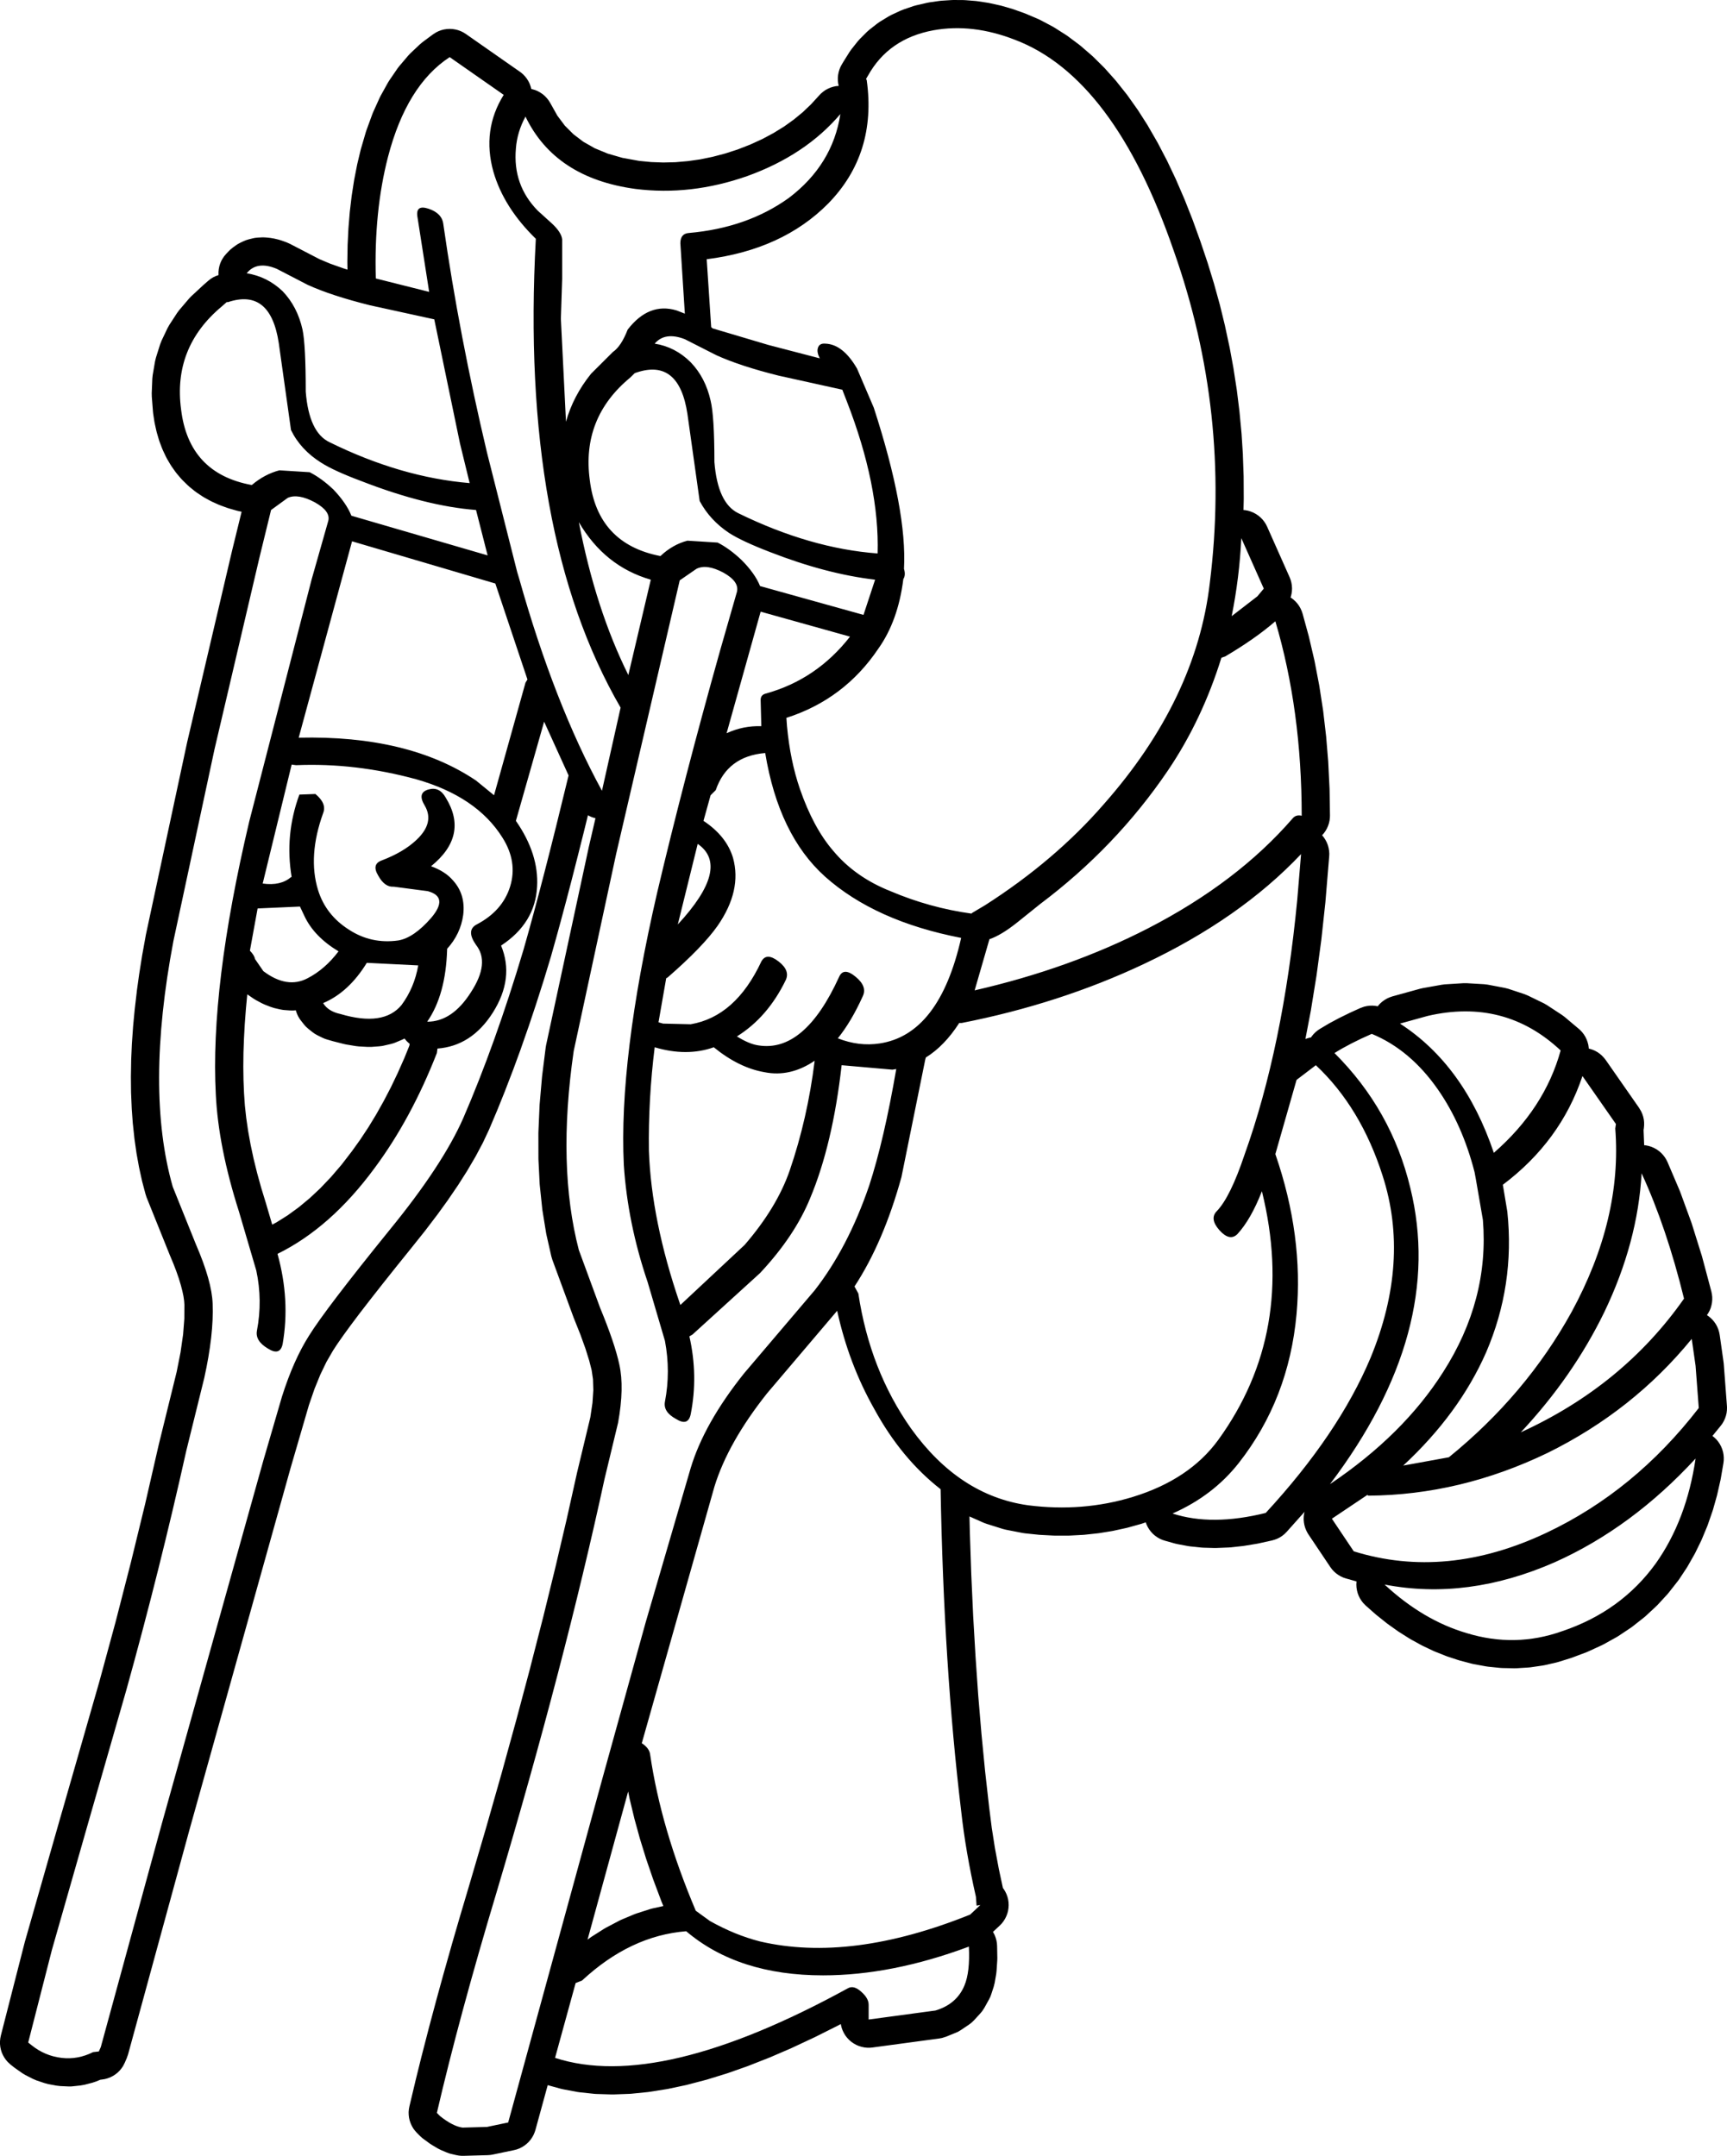 <?xml version="1.0" encoding="UTF-8"?>
<svg xmlns="http://www.w3.org/2000/svg" xmlns:xlink="http://www.w3.org/1999/xlink" width="46.612mm" height="58.186mm" viewBox="-248.155 203.227 46.612 58.186">
    <path transform="matrix(-1,0,0,1,0,0)" style="stroke:none;fill:#000000;fill-rule:evenodd" d="M222.474,203.229L222.742,203.246L222.799,203.252L223.065,203.29L223.13,203.302L223.423,203.37L223.497,203.39L223.769,203.483L223.845,203.513L224.097,203.63L224.173,203.671L224.405,203.812L224.478,203.863L224.689,204.028L224.757,204.088L224.947,204.278L225.005,204.343L225.175,204.557L225.224,204.626L225.373,204.864L225.38,204.875L225.432,204.962L225.469,205.03L225.498,205.101L225.52,205.175L225.535,205.251L225.542,205.328L225.541,205.405L225.532,205.481L225.518,205.545L225.59,205.552L225.666,205.568L225.739,205.591L225.81,205.622L225.878,205.659L225.941,205.704L225.999,205.754L226.036,205.792L226.263,206.04L226.487,206.254L226.73,206.454L226.992,206.642L227.276,206.817L227.578,206.979L227.904,207.128L228.244,207.261L228.581,207.37L228.923,207.46L229.26,207.529L229.591,207.576L229.925,207.605L230.254,207.613L230.58,207.601L230.901,207.57L231.354,207.488L231.752,207.373L232.103,207.228L232.411,207.053L232.677,206.851L232.91,206.618L233.111,206.35L233.307,206.001L233.348,205.936L233.396,205.875L233.449,205.819L233.508,205.769L233.572,205.726L233.639,205.688L233.71,205.658L233.784,205.636L233.815,205.629L233.833,205.56L233.859,205.488L233.893,205.419L233.934,205.353L233.981,205.292L234.034,205.236L234.092,205.186L234.124,205.163L235.582,204.144L235.647,204.103L235.716,204.069L235.788,204.042L235.863,204.023L235.939,204.011L236.016,204.007L236.093,204.011L236.17,204.022L236.244,204.041L236.317,204.068L236.386,204.102L236.472,204.157L236.752,204.365L236.821,204.423L237.081,204.668L237.138,204.729L237.377,205.01L237.425,205.072L237.643,205.391L237.681,205.451L237.878,205.806L237.907,205.863L238.084,206.254L238.105,206.306L238.262,206.735L238.278,206.782L238.414,207.247L238.424,207.286L238.513,207.658L238.519,207.688L238.594,208.071L238.599,208.1L238.66,208.494L238.664,208.521L238.712,208.926L238.715,208.953L238.749,209.368L238.751,209.394L238.772,209.82L238.773,209.845L238.78,210.282L238.78,210.305L238.777,210.504L238.868,210.476L239.229,210.349L239.53,210.223L240.332,209.807L240.422,209.767L240.553,209.72L240.634,209.695L240.756,209.666L240.857,209.649L240.971,209.637L241.048,209.633L241.091,209.634L241.197,209.64L241.274,209.648L241.336,209.661L241.434,209.685L241.508,209.707L241.575,209.734L241.664,209.776L241.732,209.812L241.793,209.852L241.874,209.911L241.934,209.96L241.976,210.001L242.05,210.079L242.1,210.137L242.144,210.201L242.182,210.268L242.212,210.339L242.235,210.413L242.25,210.488L242.258,210.565L242.258,210.642L242.257,210.652L242.264,210.654L242.336,210.68L242.406,210.714L242.471,210.755L242.539,210.809L242.677,210.93L242.693,210.945L242.999,211.229L243.06,211.294L243.318,211.597L243.375,211.674L243.584,211.995L243.634,212.084L243.795,212.423L243.833,212.52L243.945,212.876L243.97,212.977L244.034,213.351L244.044,213.449L244.06,213.841L244.058,213.932L244.026,214.341L244.02,214.396L243.988,214.606L243.979,214.654L243.935,214.853L243.922,214.905L243.867,215.093L243.849,215.148L243.782,215.325L243.758,215.381L243.68,215.547L243.65,215.605L243.559,215.76L243.523,215.817L243.421,215.961L243.378,216.016L243.265,216.149L243.217,216.199L243.092,216.321L243.041,216.367L242.904,216.478L242.849,216.519L242.7,216.619L242.645,216.653L242.485,216.741L242.429,216.769L242.257,216.847L242.204,216.868L242.021,216.935L241.969,216.951L241.774,217.007L241.726,217.019L241.634,217.039L241.891,218.088L241.893,218.096L243.107,223.274L243.11,223.289L244.22,228.467L244.224,228.492L244.314,228.989L244.317,229.004L244.394,229.49L244.397,229.506L244.463,229.981L244.464,229.998L244.518,230.462L244.52,230.479L244.563,230.932L244.564,230.95L244.595,231.392L244.596,231.412L244.615,231.842L244.615,231.863L244.622,232.283L244.622,232.304L244.618,232.713L244.617,232.736L244.6,233.134L244.599,233.158L244.571,233.545L244.568,233.57L244.528,233.945L244.525,233.972L244.473,234.337L244.469,234.364L244.405,234.717L244.399,234.747L244.324,235.089L244.317,235.119L244.229,235.45L244.2,235.541L243.575,237.094L243.571,237.104L243.474,237.336L243.393,237.547L243.326,237.741L243.273,237.917L243.231,238.08L243.203,238.214L243.185,238.341L243.178,238.441L243.18,238.82L243.213,239.244L243.282,239.725L243.387,240.255L243.867,242.204L243.87,242.216L244.237,243.816L244.624,245.403L245.038,247.013L245.474,248.616L246.479,252.12L246.48,252.121L247.486,255.642L247.491,255.662L248.132,258.166L248.147,258.242L248.155,258.319L248.155,258.396L248.147,258.473L248.131,258.548L248.108,258.622L248.077,258.692L248.039,258.76L247.995,258.823L247.945,258.881L247.869,258.951L247.782,259.02L247.744,259.048L247.557,259.18L247.467,259.234L247.269,259.335L247.166,259.379L246.956,259.449L246.852,259.477L246.632,259.518L246.529,259.53L246.313,259.54L246.235,259.54L246.197,259.537L245.983,259.514L245.871,259.494L245.66,259.439L245.558,259.405L245.447,259.359L245.399,259.353L245.323,259.341L245.248,259.32L245.176,259.292L245.108,259.258L245.043,259.216L244.982,259.168L244.927,259.114L244.878,259.055L244.834,258.991L244.788,258.901L244.736,258.781L244.699,258.677L243.052,252.651L240.315,242.859L239.817,241.15L239.666,240.712L239.509,240.327L239.344,239.985L239.167,239.679L239.052,239.503L238.885,239.264L238.689,238.995L238.441,238.665L238.147,238.285L237.818,237.866L237.448,237.401L237.037,236.891L237.035,236.888L236.693,236.46L236.682,236.446L236.368,236.033L236.356,236.018L236.068,235.62L236.056,235.602L235.795,235.219L235.782,235.199L235.548,234.831L235.534,234.807L235.327,234.454L235.312,234.427L235.132,234.089L235.116,234.057L234.964,233.734L234.951,233.705L234.736,233.196L234.731,233.184L234.519,232.658L234.515,232.646L234.306,232.102L234.302,232.092L234.096,231.531L234.093,231.52L233.891,230.942L233.887,230.932L233.688,230.336L233.685,230.326L233.489,229.714L233.486,229.704L233.294,229.074L233.289,229.058L233.157,228.588L233.155,228.583L233.017,228.08L233.016,228.075L232.872,227.538L232.871,227.534L232.722,226.964L232.721,226.96L232.567,226.356L232.566,226.353L232.406,225.716L232.405,225.713L232.286,225.23L232.26,225.246L232.19,225.278L232.117,225.303L232.083,225.31L232.268,226.106L232.27,226.118L233.416,231.436L233.427,231.501L233.523,232.265L233.526,232.294L233.59,233.031L233.592,233.064L233.623,233.775L233.624,233.809L233.623,234.493L233.622,234.531L233.589,235.189L233.585,235.23L233.519,235.861L233.513,235.904L233.415,236.509L233.406,236.555L233.275,237.134L233.247,237.228L232.675,238.783L232.668,238.801L232.491,239.245L232.353,239.627L232.251,239.954L232.186,240.209L232.15,240.454L232.141,240.745L232.164,241.09L232.222,241.482L232.579,242.968L232.582,242.981L232.861,244.234L233.164,245.526L233.49,246.855L233.49,246.855L233.843,248.231L233.842,248.231L234.215,249.63L234.613,251.075L235.035,252.558L235.482,254.081L235.727,254.907L235.729,254.912L235.962,255.714L235.963,255.719L236.183,256.498L236.185,256.504L236.393,257.26L236.394,257.266L236.59,257.998L236.591,258.005L236.774,258.715L236.776,258.721L236.946,259.408L236.947,259.415L237.105,260.078L237.119,260.154L237.126,260.23L237.124,260.308L237.115,260.384L237.098,260.459L237.073,260.533L237.041,260.603L237.003,260.67L236.957,260.732L236.903,260.793L236.816,260.88L236.759,260.932L236.727,260.956L236.56,261.078L236.497,261.12L236.34,261.213L236.252,261.257L236.106,261.319L236.034,261.346L235.984,261.36L235.848,261.392L235.772,261.406L235.695,261.413L235.65,261.413L234.992,261.395L234.915,261.389L234.856,261.379L234.283,261.259L234.208,261.24L234.136,261.213L234.067,261.178L234.002,261.137L233.941,261.09L233.885,261.037L233.835,260.978L233.791,260.914L233.754,260.847L233.724,260.776L233.704,260.715L233.372,259.505L233.017,259.603L232.954,259.617L232.577,259.688L232.516,259.697L232.12,259.739L232.064,259.743L231.65,259.756L231.598,259.756L231.166,259.74L231.118,259.737L230.669,259.692L230.626,259.686L230.158,259.612L230.119,259.605L229.634,259.502L229.599,259.493L229.096,259.361L229.064,259.352L228.543,259.191L228.515,259.182L227.975,258.992L227.95,258.982L227.393,258.763L227.37,258.754L226.795,258.506L226.774,258.496L226.182,258.219L226.163,258.21L225.552,257.904L225.535,257.895L225.461,257.856L225.456,257.887L225.437,257.962L225.41,258.034L225.376,258.103L225.336,258.169L225.288,258.23L225.235,258.286L225.177,258.336L225.113,258.38L225.046,258.418L224.975,258.448L224.901,258.471L224.826,258.487L224.749,258.495L224.672,258.495L224.608,258.489L222.806,258.246L222.73,258.232L222.622,258.198L222.359,258.091L222.288,258.059L222.217,258.016L221.999,257.869L221.937,257.822L221.863,257.751L221.691,257.563L221.642,257.503L221.586,257.417L221.459,257.187L221.425,257.118L221.402,257.055L221.336,256.853L221.309,256.747L221.267,256.505L221.258,256.424L221.239,256.14L221.237,256.078L221.243,255.753L221.248,255.676L221.261,255.6L221.282,255.526L221.309,255.454L221.345,255.385L221.355,255.369L221.173,255.199L221.119,255.144L221.072,255.083L221.03,255.018L220.996,254.949L220.968,254.877L220.948,254.803L220.936,254.727L220.931,254.65L220.934,254.572L220.945,254.496L220.964,254.421L220.99,254.349L221.024,254.279L221.064,254.213L221.086,254.185L221.196,253.673L221.302,253.106L221.387,252.563L221.457,252.01L221.567,251.031L221.665,250.026L221.752,248.992L221.825,247.94L221.889,246.841L221.94,245.723L221.979,244.577L221.989,244.156L221.611,244.324L221.531,244.354L221.093,244.492L221.011,244.513L220.556,244.602L220.487,244.612L220.12,244.65L220.082,244.653L219.72,244.672L219.68,244.673L219.32,244.673L219.281,244.672L218.925,244.653L218.884,244.65L218.533,244.612L218.492,244.607L218.145,244.551L218.104,244.543L217.76,244.468L217.719,244.458L217.38,244.364L217.337,244.351L217.231,244.315L217.212,244.368L217.179,244.438L217.139,244.504L217.093,244.565L217.041,244.622L216.983,244.673L216.92,244.718L216.853,244.757L216.783,244.788L216.712,244.811L216.442,244.887L216.377,244.902L216.094,244.955L216.034,244.964L215.738,244.995L215.68,244.999L215.372,245.008L215.319,245.007L214.999,244.994L214.949,244.991L214.616,244.955L214.572,244.949L214.227,244.892L214.186,244.884L213.828,244.805L213.754,244.784L213.682,244.757L213.613,244.722L213.548,244.68L213.488,244.632L213.424,244.568L212.952,244.039L212.945,244.031L212.958,244.088L212.967,244.164L212.969,244.241L212.962,244.318L212.948,244.394L212.926,244.468L212.897,244.539L212.861,244.608L212.84,244.641L212.25,245.521L212.204,245.583L212.152,245.64L212.094,245.691L212.032,245.736L211.965,245.775L211.895,245.807L211.825,245.83L211.542,245.91L211.543,245.918L211.547,245.995L211.543,246.072L211.531,246.148L211.512,246.223L211.485,246.295L211.451,246.364L211.41,246.43L211.363,246.491L211.289,246.566L211.026,246.798L210.997,246.822L210.73,247.035L210.697,247.06L210.426,247.253L210.391,247.276L210.116,247.45L210.077,247.473L209.797,247.627L209.756,247.648L209.472,247.783L209.429,247.802L209.14,247.917L209.095,247.934L208.803,248.03L208.76,248.043L208.436,248.129L208.378,248.142L208.055,248.201L207.995,248.21L207.672,248.243L207.611,248.247L207.29,248.254L207.226,248.253L206.906,248.233L206.844,248.227L206.525,248.181L206.464,248.17L206.146,248.097L206.088,248.081L205.77,247.982L205.73,247.969L205.342,247.823L205.29,247.801L204.922,247.632L204.871,247.606L204.523,247.413L204.472,247.382L204.145,247.164L204.096,247.129L203.79,246.888L203.743,246.849L203.458,246.584L203.414,246.541L203.149,246.253L203.111,246.207L202.866,245.895L202.83,245.845L202.631,245.544L202.605,245.502L202.425,245.185L202.402,245.143L202.24,244.811L202.221,244.768L202.077,244.422L202.061,244.38L201.936,244.018L201.922,243.976L201.816,243.6L201.806,243.559L201.717,243.167L201.71,243.129L201.64,242.722L201.631,242.645L201.63,242.568L201.636,242.491L201.65,242.415L201.672,242.341L201.701,242.27L201.737,242.202L201.78,242.138L201.829,242.078L201.885,242.024L201.936,241.983L201.714,241.711L201.668,241.649L201.629,241.582L201.597,241.512L201.572,241.439L201.554,241.364L201.545,241.287L201.543,241.21L201.545,241.171L201.631,240.033L201.637,239.984L201.74,239.257L201.755,239.182L201.777,239.108L201.807,239.036L201.843,238.968L201.887,238.905L201.936,238.846L201.992,238.792L202.052,238.744L202.085,238.723L202.051,238.672L202.014,238.604L201.984,238.533L201.963,238.459L201.948,238.383L201.941,238.306L201.942,238.229L201.951,238.153L201.966,238.081L202.214,237.151L202.223,237.12L202.496,236.246L202.508,236.212L202.807,235.394L202.822,235.357L203.147,234.595L203.181,234.526L203.222,234.46L203.269,234.399L203.322,234.343L203.38,234.293L203.443,234.248L203.511,234.211L203.581,234.18L203.655,234.157L203.73,234.141L203.779,234.136L203.795,233.727L203.787,233.675L203.78,233.598L203.78,233.521L203.788,233.445L203.804,233.369L203.828,233.296L203.859,233.225L203.916,233.128L204.818,231.834L204.866,231.774L204.919,231.718L204.978,231.667L205.041,231.623L205.108,231.586L205.179,231.556L205.253,231.533L205.274,231.528L205.275,231.504L205.286,231.428L205.306,231.353L205.332,231.281L205.366,231.211L205.406,231.146L205.453,231.085L205.506,231.029L205.544,230.995L205.929,230.671L206.001,230.618L206.405,230.353L206.489,230.305L206.911,230.1L207.004,230.061L207.444,229.915L207.542,229.89L208,229.803L208.099,229.791L208.574,229.763L208.667,229.764L209.161,229.795L209.246,229.806L209.757,229.897L209.827,229.913L210.572,230.119L210.645,230.144L210.715,230.175L210.782,230.214L210.845,230.259L210.903,230.31L210.955,230.367L210.97,230.387L211.034,230.375L211.111,230.369L211.188,230.371L211.265,230.381L211.34,230.398L211.446,230.437L211.73,230.566L211.752,230.577L212.015,230.706L212.039,230.719L212.28,230.848L212.307,230.864L212.526,230.994L212.59,231.037L212.65,231.086L212.704,231.14L212.753,231.2L212.77,231.227L212.808,231.234L212.882,231.255L212.922,231.27L212.773,230.492L212.77,230.471L212.623,229.562L212.62,229.541L212.493,228.599L212.491,228.58L212.385,227.604L212.383,227.585L212.28,226.342L212.277,226.265L212.283,226.188L212.296,226.112L212.316,226.038L212.344,225.966L212.38,225.897L212.422,225.832L212.47,225.772L212.472,225.771L212.427,225.721L212.382,225.658L212.343,225.591L212.312,225.521L212.287,225.448L212.27,225.373L212.261,225.296L212.259,225.232L212.27,224.527L212.271,224.502L212.305,223.811L212.306,223.785L212.362,223.108L212.365,223.082L212.442,222.419L212.446,222.391L212.546,221.742L212.551,221.714L212.673,221.079L212.679,221.05L212.824,220.429L212.831,220.4L212.997,219.793L213.022,219.72L213.053,219.65L213.091,219.583L213.136,219.52L213.187,219.462L213.244,219.41L213.306,219.363L213.323,219.353L213.315,219.332L213.297,219.257L213.286,219.181L213.283,219.103L213.288,219.027L213.301,218.95L213.321,218.876L213.349,218.804L213.955,217.442L213.99,217.373L214.032,217.308L214.08,217.247L214.134,217.192L214.193,217.143L214.257,217.1L214.325,217.063L214.396,217.034L214.47,217.011L214.546,216.997L214.593,216.993L214.586,216.696L214.586,216.674L214.589,216.108L214.589,216.085L214.609,215.521L214.609,215.498L214.645,214.936L214.647,214.913L214.7,214.352L214.702,214.33L214.771,213.771L214.774,213.749L214.86,213.192L214.863,213.169L214.965,212.614L214.97,212.592L215.089,212.038L215.093,212.017L215.228,211.465L215.234,211.443L215.386,210.893L215.392,210.872L215.56,210.324L215.567,210.303L215.751,209.756L215.756,209.741L215.962,209.171L215.97,209.15L216.184,208.608L216.194,208.585L216.416,208.071L216.427,208.047L216.657,207.562L216.671,207.536L216.909,207.08L216.925,207.052L217.172,206.624L217.189,206.595L217.444,206.196L217.466,206.165L217.729,205.794L217.754,205.762L218.026,205.42L218.054,205.387L218.334,205.073L218.367,205.039L218.655,204.754L218.693,204.72L218.989,204.464L219.032,204.43L219.336,204.203L219.384,204.17L219.697,203.971L219.749,203.941L220.07,203.771L220.126,203.744L220.456,203.603L220.499,203.586L220.784,203.484L220.828,203.469L221.11,203.387L221.157,203.375L221.437,203.313L221.487,203.303L221.763,203.261L221.817,203.254L222.091,203.232L222.146,203.229L222.417,203.227L222.474,203.229zM229.324,226.003C228.723,226.418,228.902,227.143,229.861,228.178L229.324,226.003zM214.219,219.322L214.912,219.857C214.773,219.167,214.686,218.465,214.652,217.751L214.045,219.114L214.219,219.322zM239.434,230.301C238.971,230.105,238.579,229.743,238.255,229.214L236.867,229.283C236.937,229.687,237.088,230.042,237.318,230.353C237.642,230.745,238.191,230.825,238.966,230.595C239.185,230.549,239.342,230.451,239.434,230.301zM232.532,217.32C232.069,218.114,231.422,218.632,230.59,218.873L231.196,221.446C231.786,220.259,232.231,218.884,232.532,217.32zM231.166,251.752L231.161,251.778L231.037,252.294L231.031,252.319L230.887,252.842L230.88,252.866L230.716,253.396L230.709,253.417L230.525,253.954L230.517,253.975L230.313,254.518L230.306,254.538L230.251,254.671L230.541,254.735L230.608,254.753L230.969,254.869L231.033,254.892L231.388,255.041L231.447,255.07L231.795,255.253L231.849,255.284L232.191,255.501L232.239,255.535L232.297,255.578L231.201,251.579L231.166,251.752zM239.018,228.904C239.261,229.225,239.538,229.467,239.851,229.629C240.22,229.824,240.619,229.761,241.047,229.438L241.273,229.11C241.284,229.042,241.331,228.967,241.41,228.886L241.202,227.746L240.059,227.695L239.937,227.954C239.764,228.322,239.458,228.639,239.018,228.904zM227.607,222.827C227.931,222.816,228.242,222.878,228.544,223.017L227.625,219.736L225.213,220.41C225.815,221.181,226.572,221.693,227.485,221.946C227.578,221.969,227.625,222.026,227.625,222.118L227.607,222.827zM204.854,238.64C204.252,237.386,203.917,236.137,203.848,234.894C203.397,235.873,203.016,237,202.703,238.277C203.801,239.843,205.27,241.046,207.108,241.885C206.171,240.884,205.42,239.803,204.854,238.64zM206.033,231.579C206.322,232.626,206.924,233.548,207.836,234.342C208.368,232.765,209.213,231.602,210.369,230.854L209.623,230.647C208.236,230.325,207.038,230.636,206.033,231.579zM205.998,247.255C206.842,247.554,207.698,247.571,208.565,247.306C209.35,247.076,210.09,246.639,210.785,245.994C209.293,246.282,207.762,246.081,206.189,245.391C204.802,244.769,203.535,243.836,202.391,242.593C202.553,243.698,202.911,244.642,203.466,245.425C204.09,246.288,204.934,246.898,205.998,247.255zM230.33,218.235C231.462,218.016,232.098,217.331,232.237,216.18C232.387,215.064,232.023,214.142,231.144,213.417L231.023,213.298L230.97,213.28C230.208,213.026,229.751,213.401,229.601,214.401L229.271,216.749C229.087,217.095,228.821,217.383,228.473,217.614C228.242,217.762,227.873,217.935,227.364,218.13C226.358,218.522,225.416,218.77,224.536,218.873L224.849,219.823L227.641,219.045C227.733,218.815,227.902,218.58,228.144,218.338C228.365,218.13,228.578,217.976,228.786,217.871L229.601,217.82C229.867,217.889,230.109,218.027,230.33,218.235zM237.178,231.327L237.122,231.38L237.098,231.399L237.102,231.424L237.106,231.45L237.242,231.785L237.424,232.195L237.606,232.575L237.801,232.949L238.004,233.31L238.214,233.655L238.435,233.989L238.657,234.299L238.936,234.662L239.219,234.992L239.507,235.295L239.794,235.564L240.09,235.81L240.391,236.029L240.69,236.217L240.808,236.28L240.974,235.714L240.976,235.707L241.105,235.286L241.215,234.888L241.311,234.498L241.391,234.123L241.458,233.752L241.509,233.401L241.546,233.064L241.569,232.725L241.583,232.379L241.588,232.021L241.584,231.641L241.57,231.257L241.549,230.87L241.517,230.446L241.481,230.065L241.477,230.067L241.318,230.176L241.25,230.218L241.094,230.302L241.01,230.341L240.856,230.401L240.754,230.434L240.603,230.469L240.527,230.483L240.485,230.488L240.337,230.499L240.26,230.501L240.214,230.499L240.17,230.495L240.164,230.521L240.138,230.593L240.105,230.663L240.065,230.729L240.032,230.774L239.951,230.877L239.9,230.935L239.825,231.002L239.72,231.085L239.657,231.13L239.584,231.171L239.454,231.235L239.384,231.265L239.329,231.283L239.177,231.327L239.155,231.333L238.875,231.404L238.81,231.418L238.551,231.461L238.47,231.47L238.232,231.483L238.135,231.483L237.919,231.467L237.842,231.458L237.803,231.45L237.607,231.405L237.533,231.384L237.48,231.364L237.305,231.29L237.236,231.257L237.228,231.268L237.178,231.327zM242,211.381C241.238,211.127,240.781,211.496,240.631,212.486L240.301,214.834C240.128,215.19,239.856,215.483,239.487,215.715C239.255,215.863,238.89,216.03,238.394,216.215C237.238,216.664,236.208,216.922,235.307,216.992L234.994,218.217L238.671,217.146C238.763,216.916,238.926,216.681,239.156,216.439C239.376,216.231,239.59,216.077,239.798,215.972L240.614,215.921C240.88,215.99,241.128,216.122,241.359,216.318C242.492,216.111,243.128,215.432,243.267,214.281C243.417,213.165,243.053,212.238,242.174,211.502L242.036,211.381L242,211.381zM239.99,212.123C240.082,211.709,240.261,211.364,240.527,211.087C240.804,210.823,241.128,210.661,241.497,210.603C241.313,210.373,241.041,210.333,240.683,210.484L239.851,210.915C239.422,211.111,238.861,211.294,238.168,211.467L236.434,211.846L235.74,215.196L235.479,216.266C236.717,216.162,237.978,215.795,239.261,215.162C239.63,214.988,239.845,214.534,239.903,213.798C239.903,212.957,239.932,212.399,239.99,212.123zM225.421,213.745L225.3,214.057C224.71,215.575,224.433,216.945,224.468,218.165C225.682,218.074,226.936,217.711,228.231,217.077C228.602,216.894,228.815,216.433,228.873,215.697C228.873,214.868,228.908,214.316,228.976,214.039C229.069,213.625,229.248,213.28,229.514,213.004C229.792,212.727,230.116,212.56,230.485,212.502C230.301,212.285,230.029,212.243,229.671,212.382L228.821,212.814C228.392,213.009,227.833,213.193,227.138,213.366L225.421,213.745zM212.137,231.649C211.86,231.475,211.525,231.303,211.131,231.131C210.438,231.417,209.842,231.919,209.345,232.633C208.905,233.265,208.576,234.008,208.357,234.86L208.322,235.048L208.131,236.154C208.015,237.592,208.373,238.962,209.207,240.263C209.924,241.39,210.941,242.398,212.258,243.284C210.177,240.533,209.455,237.869,210.09,235.291C210.427,233.887,211.109,232.673,212.137,231.649zM205.444,232.27L204.541,233.564L204.559,233.686C204.432,235.308,204.825,236.96,205.739,238.64C206.559,240.125,207.662,241.432,209.05,242.559L210.282,242.783C209.276,241.85,208.53,240.832,208.044,239.727C207.525,238.52,207.333,237.253,207.472,235.929L207.593,235.204C206.553,234.421,205.836,233.443,205.444,232.27zM202.305,241.229C203.461,242.726,204.83,243.847,206.414,244.596C208.218,245.447,209.953,245.614,211.617,245.097L212.207,244.217L211.253,243.577L211.218,243.595C209.565,243.583,207.952,243.198,206.379,242.438C204.841,241.678,203.548,240.654,202.495,239.364L202.391,240.091L202.305,241.229zM236.693,224.967C236.509,225.278,236.585,225.588,236.919,225.9C237.151,226.119,237.462,226.302,237.857,226.452C238.041,226.521,238.07,226.659,237.943,226.866C237.828,227.074,237.688,227.172,237.526,227.159L236.607,227.28C236.226,227.384,236.197,227.626,236.521,228.005C236.833,228.362,237.128,228.563,237.405,228.61C237.891,228.679,238.336,228.581,238.74,228.317C239.156,228.052,239.434,227.695,239.572,227.246C239.758,226.636,239.711,225.945,239.434,225.175C239.364,225.001,239.434,224.829,239.642,224.657L240.075,224.673C240.341,225.399,240.411,226.141,240.283,226.9L240.301,226.9C240.486,227.061,240.741,227.119,241.065,227.074L240.283,223.863L240.162,223.879C239.098,223.834,238.018,223.961,236.919,224.26C235.832,224.57,235.058,225.094,234.596,225.831C234.318,226.268,234.249,226.711,234.388,227.159C234.526,227.597,234.826,227.936,235.289,228.178C235.486,228.282,235.492,228.466,235.307,228.73C235.052,229.053,235.099,229.478,235.445,230.008C235.781,230.538,236.174,230.803,236.625,230.803C236.29,230.319,236.111,229.669,236.087,228.851L236.087,228.835C235.845,228.569,235.7,228.264,235.653,227.92C235.608,227.551,235.7,227.24,235.931,226.987C236.069,226.826,236.266,226.699,236.521,226.607C235.839,226.055,235.705,225.439,236.122,224.76C236.237,224.553,236.393,224.478,236.59,224.535C236.798,224.593,236.833,224.737,236.693,224.967zM228.89,231.493C228.439,231.861,227.983,232.086,227.52,232.166C227.057,232.258,226.606,232.155,226.167,231.856C226.295,232.892,226.519,233.881,226.843,234.825C227.075,235.492,227.48,236.159,228.057,236.827L229.792,238.449L229.809,238.398C230.317,236.913,230.596,235.545,230.641,234.289C230.654,233.358,230.601,232.425,230.485,231.493C229.908,231.665,229.376,231.665,228.89,231.493zM222.908,257.491L224.71,257.734L224.71,257.337C224.71,257.221,224.773,257.107,224.902,256.991C225.039,256.864,225.162,256.83,225.265,256.888C228.665,258.752,231.301,259.379,233.174,258.769L232.619,256.75L232.445,256.681C231.578,255.875,230.641,255.431,229.635,255.351C228.699,256.145,227.467,256.542,225.942,256.542C224.705,256.542,223.393,256.284,222.005,255.766C221.982,256.226,222.023,256.576,222.126,256.819C222.265,257.152,222.526,257.377,222.908,257.491zM229.566,209.516C229.716,209.527,229.792,209.62,229.792,209.793L229.671,211.692L229.896,211.605C230.393,211.455,230.833,211.629,231.214,212.123C231.33,212.422,231.462,212.624,231.613,212.727L232.202,213.314C232.526,213.716,232.751,214.149,232.879,214.609L233.017,211.83L232.982,210.759L232.982,209.688C232.995,209.562,233.087,209.418,233.261,209.257L233.641,208.913C234.093,208.452,234.289,207.893,234.231,207.237C234.209,206.938,234.122,206.65,233.972,206.374C233.44,207.479,232.45,208.13,231.006,208.326C230.011,208.452,229.005,208.337,227.988,207.98C226.936,207.601,226.098,207.041,225.473,206.305C225.613,207.215,226.074,207.969,226.861,208.567C227.612,209.108,228.515,209.424,229.566,209.516zM210.837,234.963C210.34,236.505,210.449,238.145,211.167,239.883C211.744,241.252,212.687,242.646,213.993,244.061C214.965,244.302,215.802,244.307,216.508,244.077C215.779,243.756,215.184,243.302,214.721,242.714C213.819,241.564,213.3,240.223,213.161,238.692C213.034,237.288,213.224,235.849,213.733,234.376L213.161,232.374L213.092,232.321L212.64,231.977C211.831,232.736,211.23,233.731,210.837,234.963zM233.972,221.653L234.821,224.691L235.307,224.294C236.521,223.477,238.116,223.091,240.093,223.137L238.653,217.837L234.786,218.976L233.919,221.566L233.972,221.653zM227.502,223.551C227.259,225.025,226.722,226.135,225.89,226.884C224.988,227.69,223.762,228.241,222.213,228.541C222.606,230.279,223.34,231.229,224.415,231.39C224.786,231.446,225.162,231.401,225.542,231.251C225.3,230.952,225.075,230.573,224.867,230.112C224.786,229.939,224.849,229.766,225.057,229.594C225.276,229.41,225.427,229.41,225.508,229.594C226.132,230.964,226.861,231.579,227.693,231.441C227.855,231.417,228.046,231.337,228.265,231.2C227.71,230.854,227.272,230.348,226.948,229.68C226.867,229.507,226.93,229.341,227.138,229.179C227.359,229.007,227.514,229.007,227.607,229.179C228.07,230.169,228.705,230.734,229.514,230.872L230.259,230.854L230.382,230.819L230.174,229.629L230.138,229.611C229.503,229.058,229.052,228.592,228.786,228.213C228.347,227.579,228.208,226.97,228.37,226.383C228.486,225.992,228.752,225.657,229.168,225.382L228.976,224.691L228.837,224.553C228.629,223.943,228.184,223.609,227.502,223.551zM215.189,220.979L215.086,220.944C214.542,220.623,214.091,220.306,213.733,219.995C213.259,221.595,213.022,223.345,213.022,225.244C213.126,225.22,213.206,225.244,213.264,225.313C214.259,226.463,215.56,227.453,217.167,228.282C218.578,229.007,220.138,229.565,221.849,229.957L221.45,228.576C221.242,228.506,220.993,228.357,220.704,228.127L220.08,227.626C218.716,226.601,217.565,225.399,216.629,224.017C216.016,223.109,215.536,222.096,215.189,220.979zM234.56,205.787C234.954,206.42,235.047,207.111,234.839,207.858C234.654,208.503,234.272,209.108,233.693,209.672C233.983,214.977,233.219,219.196,231.405,222.326L231.908,224.57C232.763,223.004,233.509,221.094,234.144,218.839L234.196,218.666L235.012,215.438C235.508,213.343,235.902,211.288,236.19,209.275C236.214,209.079,236.348,208.94,236.59,208.86C236.833,208.78,236.93,208.86,236.885,209.101L236.572,211.105L238.012,210.743C238.047,209.534,237.936,208.44,237.683,207.462C237.347,206.173,236.793,205.275,236.018,204.769L234.56,205.787zM228.629,218.683C228.341,218.844,228.22,219.016,228.265,219.201L228.716,220.772C229.376,223.12,229.942,225.302,230.417,227.315C231.11,230.319,231.41,232.771,231.318,234.669C231.249,235.717,231.035,236.77,230.676,237.828L230.208,239.417C230.104,239.969,230.104,240.517,230.208,241.057C230.243,241.241,230.145,241.396,229.914,241.522C229.693,241.662,229.561,241.62,229.514,241.403C229.376,240.712,229.387,240.009,229.548,239.296L229.463,239.245L227.641,237.587C227.017,236.92,226.566,236.246,226.289,235.567C225.884,234.601,225.6,233.403,225.439,231.977L224.069,232.097L223.965,232.08C224.185,233.358,224.428,234.405,224.694,235.222C225.075,236.338,225.566,237.282,226.167,238.053L228.075,240.297C228.792,241.195,229.271,242.046,229.514,242.852L230.728,247.013L231.89,251.207L234.439,260.513L235.012,260.633L235.671,260.651C235.845,260.628,236.047,260.524,236.277,260.341L236.364,260.254C235.96,258.516,235.423,256.531,234.752,254.298C233.527,250.178,232.555,246.46,231.839,243.146L231.473,241.627C231.358,240.993,231.347,240.47,231.439,240.056C231.52,239.676,231.694,239.163,231.96,238.52L232.532,236.965C232.925,235.458,232.971,233.668,232.671,231.596L231.526,226.279L229.809,218.891L229.358,218.58C229.174,218.487,228.931,218.522,228.629,218.683zM240.839,216.992L240.388,216.664C240.203,216.583,239.961,216.623,239.659,216.784C239.371,216.945,239.25,217.112,239.295,217.286L239.746,218.873L241.428,225.399C242.134,228.391,242.434,230.848,242.33,232.771C242.284,233.715,242.076,234.767,241.705,235.929L241.238,237.518C241.122,238.058,241.117,238.6,241.22,239.141C241.255,239.325,241.157,239.486,240.925,239.624C240.706,239.763,240.573,239.721,240.527,239.504C240.388,238.709,240.435,237.898,240.665,237.069C239.706,236.597,238.834,235.826,238.047,234.756C237.388,233.869,236.827,232.834,236.364,231.649L236.348,231.528C235.734,231.481,235.237,231.16,234.855,230.56C234.462,229.939,234.388,229.335,234.631,228.748C234.017,228.346,233.693,227.815,233.659,227.159C233.625,226.572,233.815,225.98,234.231,225.382L233.469,222.705L232.809,224.156C233.272,226.077,233.677,227.643,234.023,228.851C234.531,230.555,235.076,232.075,235.653,233.409C236.024,234.249,236.682,235.251,237.631,236.413C238.787,237.84,239.516,238.795,239.816,239.279C240.093,239.716,240.336,240.263,240.544,240.919L241.047,242.646L243.788,252.45L245.434,258.476L245.487,258.596L245.642,258.614C245.919,258.752,246.203,258.804,246.493,258.769C246.793,258.734,247.065,258.62,247.307,258.424L247.394,258.355L246.753,255.851L245.747,252.33L244.741,248.826C244.139,246.661,243.602,244.516,243.128,242.387L242.642,240.419C242.469,239.636,242.394,238.968,242.416,238.415C242.429,238.013,242.579,237.478,242.868,236.81L243.493,235.257C243.989,233.519,243.983,231.308,243.475,228.627L242.365,223.448L241.151,218.269L240.839,216.992zM227.451,240.832L225.56,238.605C225.352,239.56,225.017,240.446,224.554,241.263C224.069,242.151,223.474,242.87,222.768,243.421C222.711,246.61,222.526,249.504,222.213,252.106C222.132,252.842,221.999,253.613,221.815,254.42L221.797,254.661L221.694,254.643L221.971,254.902C224.12,255.766,226.011,256.007,227.641,255.627C228.092,255.512,228.544,255.328,228.994,255.075L229.376,254.798C230,253.325,230.411,251.921,230.607,250.586C230.619,250.471,230.693,250.368,230.833,250.276L228.873,243.353C228.629,242.559,228.155,241.718,227.451,240.832zM214.565,234.393C214.82,235.153,215.068,235.659,215.31,235.912C215.45,236.05,215.426,236.223,215.242,236.431C215.057,236.637,214.894,236.672,214.756,236.534C214.513,236.269,214.293,235.884,214.096,235.378C213.472,237.909,213.866,240.147,215.276,242.093C215.797,242.807,216.566,243.318,217.583,243.63C218.484,243.905,219.427,243.98,220.409,243.854C221.647,243.68,222.698,242.99,223.566,241.782C224.306,240.734,224.78,239.52,224.988,238.139L225.092,237.949C224.572,237.155,224.149,236.172,223.825,234.997L223.185,231.838L223.167,231.769C222.832,231.562,222.531,231.251,222.265,230.837L222.197,230.837C220.438,230.491,218.802,229.962,217.288,229.248C215.554,228.431,214.138,227.442,213.039,226.279L213.143,227.522C213.398,230.169,213.872,232.459,214.565,234.393zM220.756,204.303C218.976,204.981,217.548,206.881,216.474,210C215.444,212.912,215.12,215.898,215.502,218.96C215.745,221.054,216.698,223.046,218.363,224.932C219.242,225.945,220.311,226.855,221.571,227.661L221.918,227.867L221.936,227.885C222.687,227.781,223.416,227.579,224.12,227.28C224.757,227.027,225.271,226.664,225.664,226.193C226.023,225.778,226.324,225.22,226.566,224.519C226.74,224.012,226.856,223.448,226.914,222.827L226.93,222.602C225.89,222.269,225.063,221.647,224.451,220.738C224.091,220.232,223.867,219.603,223.774,218.857C223.728,218.786,223.722,218.695,223.756,218.58C223.699,217.532,223.97,216.083,224.572,214.229L225.023,213.176C225.276,212.739,225.56,212.515,225.873,212.502C225.987,212.491,226.058,212.531,226.081,212.624C226.103,212.693,226.087,212.785,226.029,212.899L227.417,212.537L228.924,212.089L228.96,212.055L229.081,210.224C227.717,210.051,226.624,209.551,225.803,208.722C224.925,207.824,224.578,206.713,224.762,205.39L224.78,205.356L224.728,205.269C224.357,204.602,223.769,204.193,222.959,204.044C222.253,203.917,221.52,204.004,220.756,204.303z"/>
</svg>
